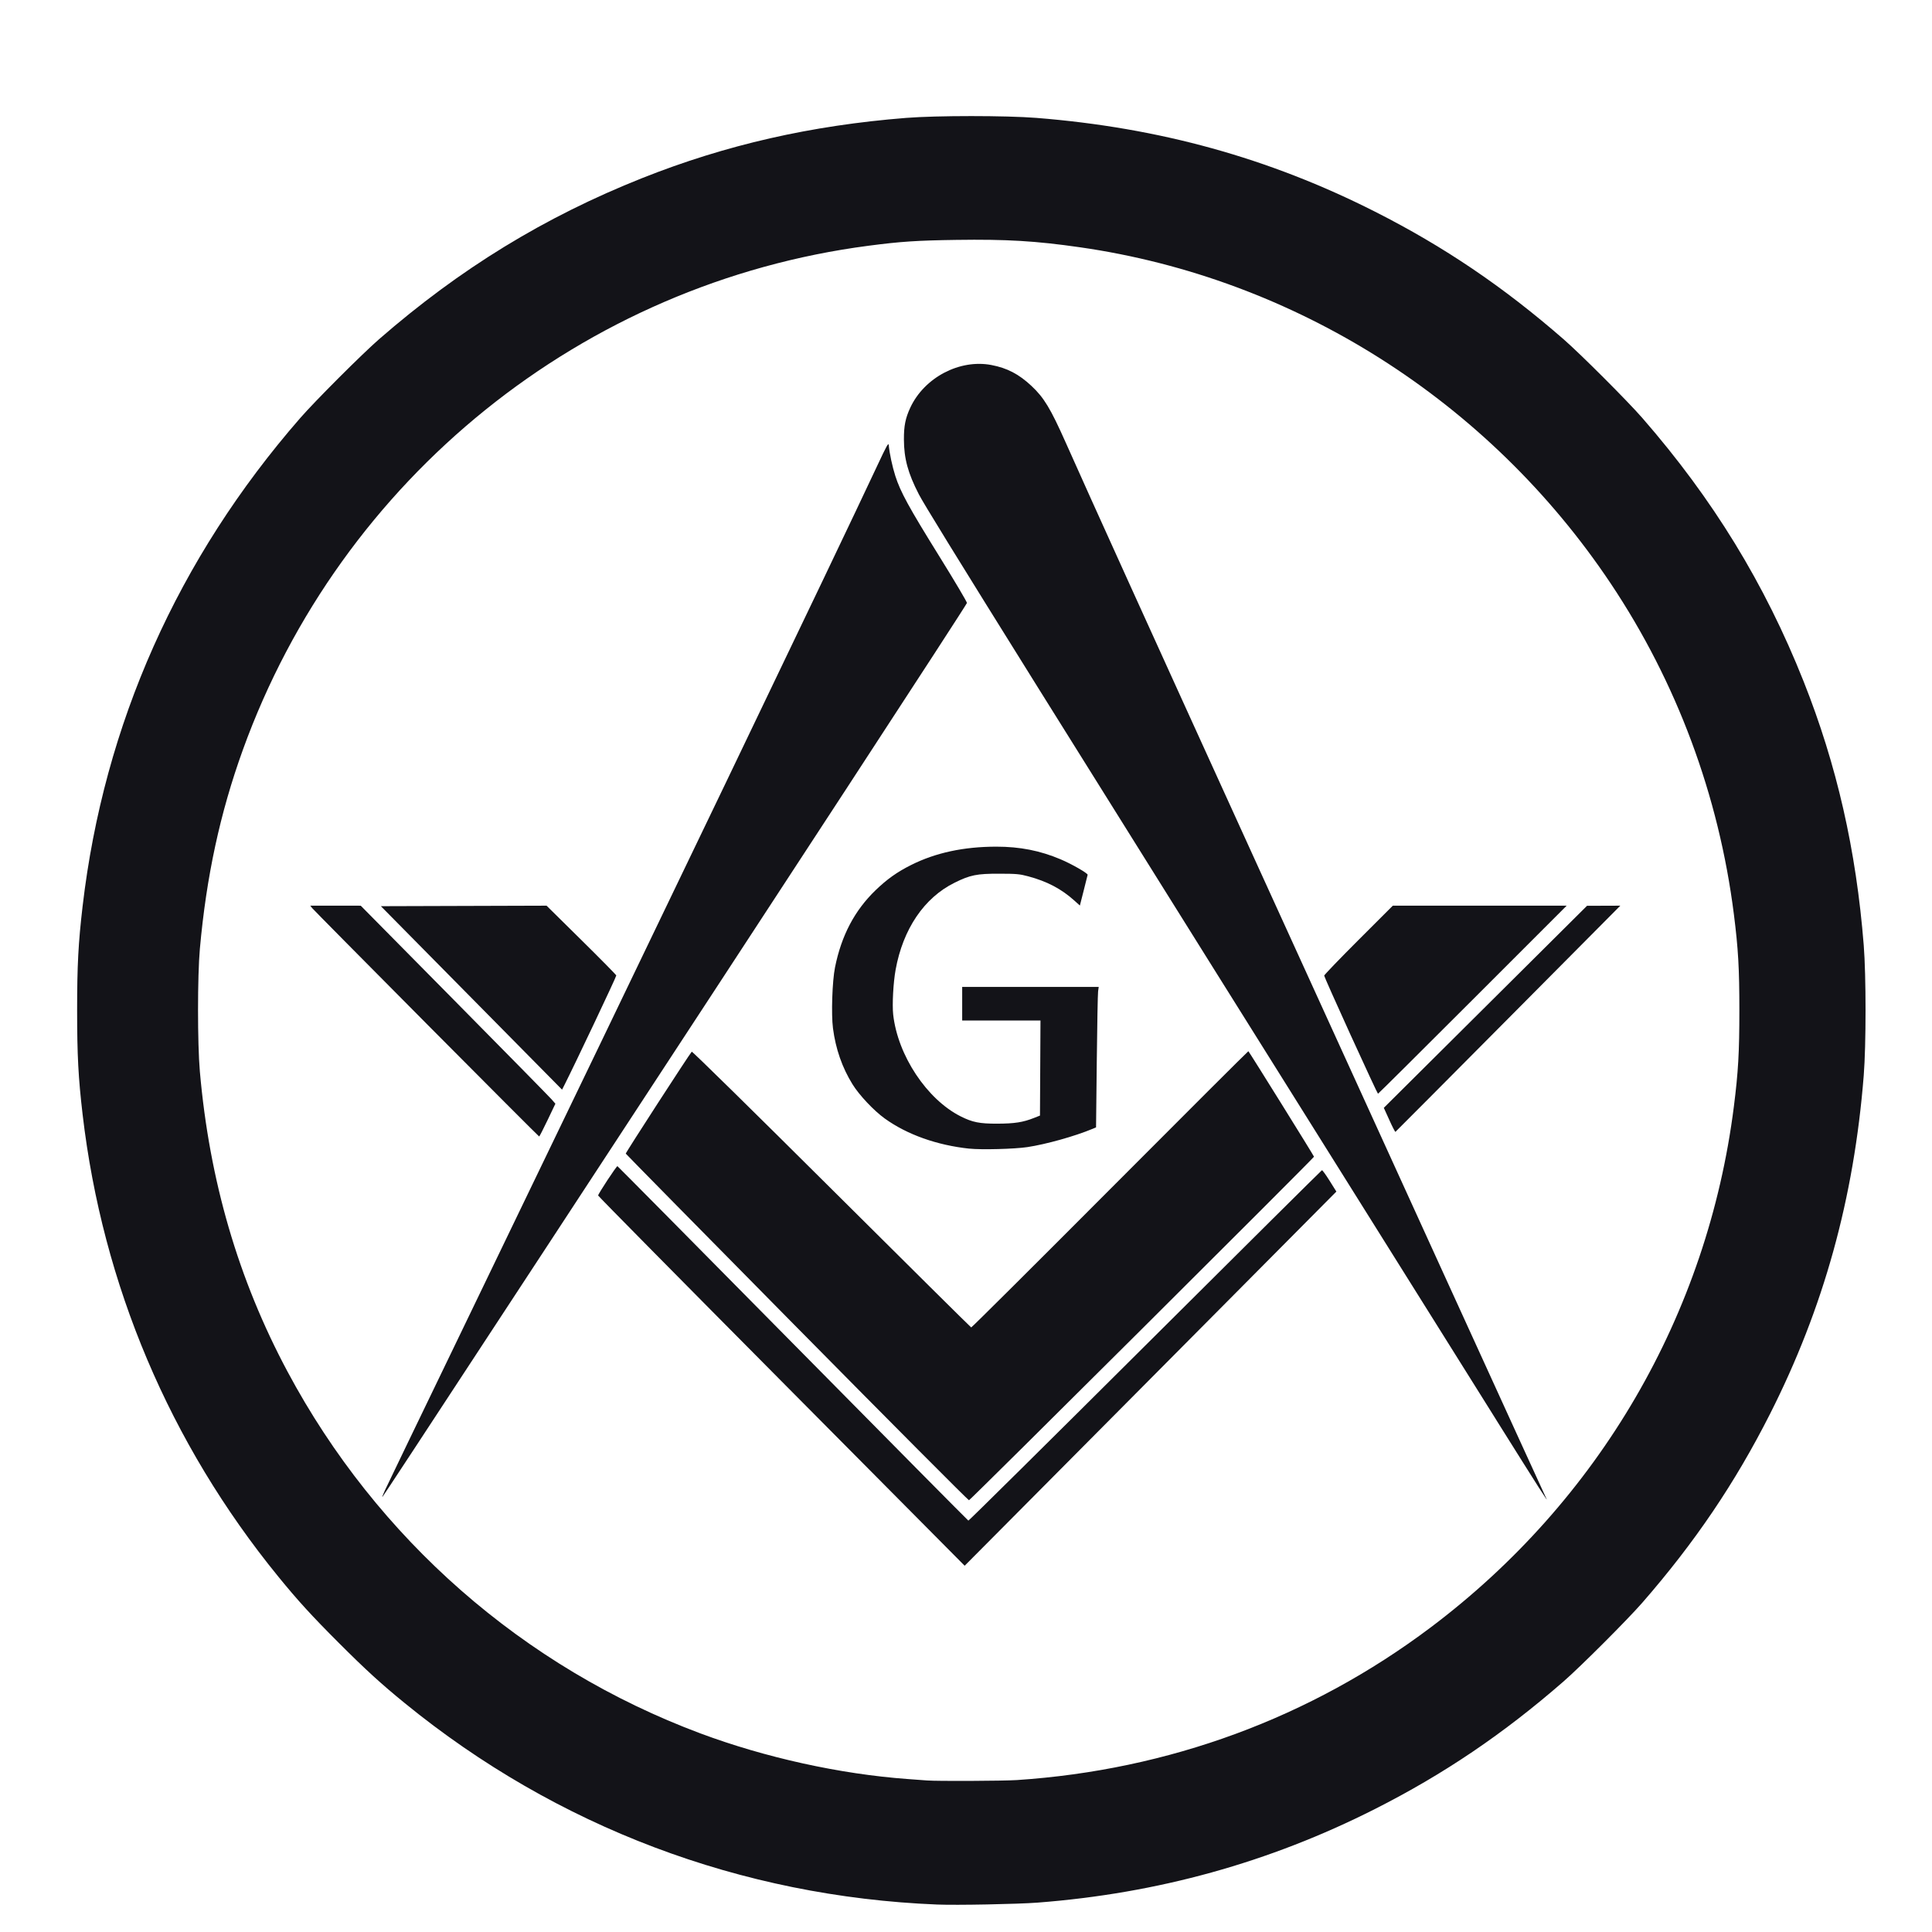 <?xml version="1.0" encoding="UTF-8" standalone="no"?>
<!-- Created with Inkscape (http://www.inkscape.org/) -->

<svg
   width="68.943mm"
   height="68.943mm"
   viewBox="0 0 68.943 68.943"
   version="1.1"
   id="svg5"
   xml:space="preserve"
   inkscape:export-filename="freemason-logo.svg"
   inkscape:export-xdpi="96"
   inkscape:export-ydpi="96"
   sodipodi:docname="freemason-logo-dark.svg"
   inkscape:version="1.2.2 (732a01da63, 2022-12-09)"
   xmlns:inkscape="http://www.inkscape.org/namespaces/inkscape"
   xmlns:sodipodi="http://sodipodi.sourceforge.net/DTD/sodipodi-0.dtd"
   xmlns="http://www.w3.org/2000/svg"
   xmlns:svg="http://www.w3.org/2000/svg"><sodipodi:namedview
     id="namedview7"
     pagecolor="#ffffff"
     bordercolor="#000000"
     borderopacity="0.25"
     inkscape:showpageshadow="2"
     inkscape:pageopacity="0.0"
     inkscape:pagecheckerboard="0"
     inkscape:deskcolor="#d1d1d1"
     inkscape:document-units="mm"
     showgrid="false"
     inkscape:zoom="4.1776836"
     inkscape:cx="74.921902"
     inkscape:cy="115.37494"
     inkscape:window-width="3440"
     inkscape:window-height="1369"
     inkscape:window-x="-8"
     inkscape:window-y="-8"
     inkscape:window-maximized="1"
     inkscape:current-layer="layer1" /><defs
     id="defs2" /><g
     inkscape:label="Capa 1"
     inkscape:groupmode="layer"
     id="layer1"
     transform="translate(-32.524,-85.547)"><path
       style="fill:#131318;fill-opacity:1;stroke-width:0.036"
       d="m 65.97,153.51 c -7.003,-0.282 -13.587,-2.771 -18.996,-7.182 -0.855,-0.697 -1.398,-1.193 -2.361,-2.156 -0.963,-0.963 -1.459,-1.506 -2.156,-2.361 -3.876,-4.753 -6.274,-10.416 -6.985,-16.492 -0.154,-1.319 -0.196,-2.114 -0.196,-3.719 0,-1.606 0.042,-2.4 0.196,-3.719 0.759,-6.487 3.397,-12.405 7.766,-17.417 0.53,-0.608 2.202,-2.28 2.81,-2.81 2.89,-2.518 5.912,-4.369 9.398,-5.754 2.981,-1.184 6.017,-1.876 9.416,-2.146 1.086,-0.086 3.558,-0.086 4.645,0 4.391,0.349 8.299,1.431 12.083,3.346 2.458,1.244 4.581,2.68 6.731,4.554 0.608,0.53 2.28,2.202 2.81,2.81 2.518,2.89 4.369,5.912 5.754,9.398 1.184,2.981 1.876,6.017 2.146,9.416 0.086,1.086 0.086,3.558 0,4.645 -0.349,4.394 -1.43,8.296 -3.346,12.083 -1.244,2.458 -2.68,4.581 -4.554,6.731 -0.53,0.608 -2.202,2.28 -2.81,2.81 -2.15,1.874 -4.273,3.31 -6.731,4.554 -3.773,1.909 -7.755,3.013 -12.047,3.341 -0.712,0.054 -2.887,0.096 -3.574,0.068 z m 2.83,-4.441 c 5.426,-0.358 10.487,-2.223 14.768,-5.441 6.016,-4.522 9.89,-11.175 10.829,-18.597 0.156,-1.232 0.196,-1.935 0.196,-3.429 0,-1.494 -0.04,-2.197 -0.196,-3.429 -0.537,-4.244 -2.04,-8.28 -4.397,-11.807 -4.353,-6.513 -11.266,-10.893 -18.932,-11.994 -1.586,-0.228 -2.626,-0.29 -4.427,-0.264 -1.398,0.02 -1.984,0.059 -3.121,0.208 -10.192,1.33 -18.828,8.289 -22.332,17.995 -0.81,2.245 -1.3,4.512 -1.532,7.095 -0.087,0.969 -0.087,3.382 -6.2e-4,4.372 0.341,3.898 1.372,7.428 3.127,10.712 3.191,5.971 8.42,10.554 14.732,12.912 2.317,0.865 4.988,1.454 7.402,1.63 0.299,0.022 0.61,0.045 0.689,0.051 0.371,0.028 2.708,0.018 3.193,-0.014 z m -8.391,-14.236 c -3.597,-3.623 -6.541,-6.604 -6.541,-6.625 0,-0.058 0.659,-1.059 0.689,-1.047 0.014,0.006 2.832,2.852 6.26,6.324 3.429,3.473 6.247,6.319 6.263,6.325 0.016,0.006 2.854,-2.802 6.307,-6.241 3.453,-3.439 6.293,-6.257 6.31,-6.263 0.017,-0.006 0.14,0.163 0.273,0.376 l 0.242,0.386 -4.019,4.047 c -2.211,2.226 -5.195,5.23 -6.632,6.676 l -2.613,2.629 z m 0.553,-1.915 c -3.353,-3.396 -6.101,-6.188 -6.108,-6.205 -0.01,-0.026 2.265,-3.541 2.355,-3.637 0.017,-0.018 2.215,2.141 4.986,4.899 2.726,2.712 4.969,4.936 4.986,4.941 0.016,0.006 2.246,-2.213 4.954,-4.93 2.708,-2.717 4.93,-4.934 4.937,-4.927 0.048,0.051 2.342,3.738 2.342,3.764 0,0.044 -12.256,12.248 -12.312,12.26 -0.024,0.005 -2.786,-2.769 -6.139,-6.165 z m 24.945,3.28 c -16.312,-26.037 -20.266,-32.375 -20.594,-33.011 -0.388,-0.753 -0.531,-1.277 -0.533,-1.959 -0.002,-0.485 0.054,-0.76 0.227,-1.133 0.501,-1.076 1.759,-1.738 2.892,-1.523 0.564,0.107 0.983,0.325 1.433,0.747 0.447,0.418 0.681,0.806 1.222,2.021 0.901,2.025 2.963,6.572 6.827,15.055 4.15,9.111 10.258,22.498 10.31,22.597 0.146,0.276 -0.226,-0.306 -1.785,-2.794 z m -39.647,2.531 c 0.069,-0.15 1.305,-2.713 2.746,-5.697 6.799,-14.078 13.358,-27.736 14.826,-30.874 0.338,-0.722 0.398,-0.829 0.407,-0.726 0.024,0.284 0.127,0.763 0.235,1.101 0.183,0.571 0.482,1.116 1.564,2.858 0.555,0.893 1.001,1.647 0.991,1.673 -0.047,0.122 -6.466,9.956 -14.793,22.664 -5.176,7.899 -6.03,9.198 -6.065,9.235 -0.02,0.02 0.021,-0.086 0.09,-0.236 z m 20.859,-12.192 c -1.157,-0.122 -2.226,-0.502 -3.024,-1.077 -0.388,-0.279 -0.91,-0.833 -1.15,-1.221 -0.368,-0.594 -0.601,-1.261 -0.697,-2.001 -0.065,-0.498 -0.026,-1.683 0.073,-2.171 0.228,-1.135 0.699,-2.031 1.449,-2.754 0.411,-0.396 0.769,-0.65 1.271,-0.901 0.871,-0.436 1.873,-0.651 3.035,-0.652 0.844,-2.2e-4 1.566,0.142 2.301,0.454 0.394,0.167 0.969,0.497 0.959,0.55 -0.003,0.016 -0.066,0.27 -0.141,0.563 l -0.136,0.534 -0.204,-0.183 c -0.459,-0.412 -0.97,-0.68 -1.634,-0.858 -0.314,-0.084 -0.414,-0.093 -1.037,-0.095 -0.803,-0.002 -1.041,0.046 -1.599,0.323 -1.083,0.536 -1.838,1.651 -2.101,3.102 -0.084,0.462 -0.126,1.247 -0.087,1.601 0.162,1.458 1.201,3.026 2.409,3.634 0.418,0.211 0.677,0.262 1.305,0.26 0.62,-0.002 0.919,-0.049 1.31,-0.204 l 0.214,-0.085 0.009,-1.696 0.009,-1.696 h -1.397 -1.397 v -0.599 -0.599 h 2.436 2.436 l -0.022,0.157 c -0.012,0.086 -0.033,1.214 -0.047,2.506 l -0.026,2.349 -0.122,0.051 c -0.631,0.264 -1.665,0.553 -2.333,0.653 -0.453,0.068 -1.637,0.099 -2.062,0.054 z m -19.382,-4.467 c -2.203,-2.217 -4.037,-4.071 -4.074,-4.118 l -0.068,-0.087 0.901,9.1e-4 0.901,9e-4 3.338,3.378 c 1.836,1.858 3.399,3.447 3.473,3.533 l 0.135,0.155 -0.279,0.585 c -0.154,0.322 -0.289,0.585 -0.3,0.585 -0.011,0 -1.823,-1.814 -4.026,-4.031 z m 34.365,3.444 -0.197,-0.434 3.626,-3.605 3.626,-3.605 0.594,-0.002 0.594,-0.002 -4.002,4.029 c -2.201,2.216 -4.012,4.035 -4.023,4.042 -0.012,0.007 -0.11,-0.183 -0.218,-0.422 z m -1.376,-3.02 c -0.522,-1.146 -0.949,-2.105 -0.949,-2.132 0,-0.026 0.551,-0.599 1.225,-1.273 l 1.225,-1.224 h 3.102 3.102 l -3.356,3.356 c -1.846,1.846 -3.366,3.356 -3.378,3.356 -0.012,0 -0.449,-0.938 -0.971,-2.084 z m -31.378,-1.337 -3.232,-3.273 2.956,-0.009 2.956,-0.009 1.238,1.222 c 0.681,0.672 1.244,1.243 1.25,1.268 0.009,0.035 -1.475,3.168 -1.857,3.922 l -0.078,0.153 z"
       id="path1386" /></g></svg>
